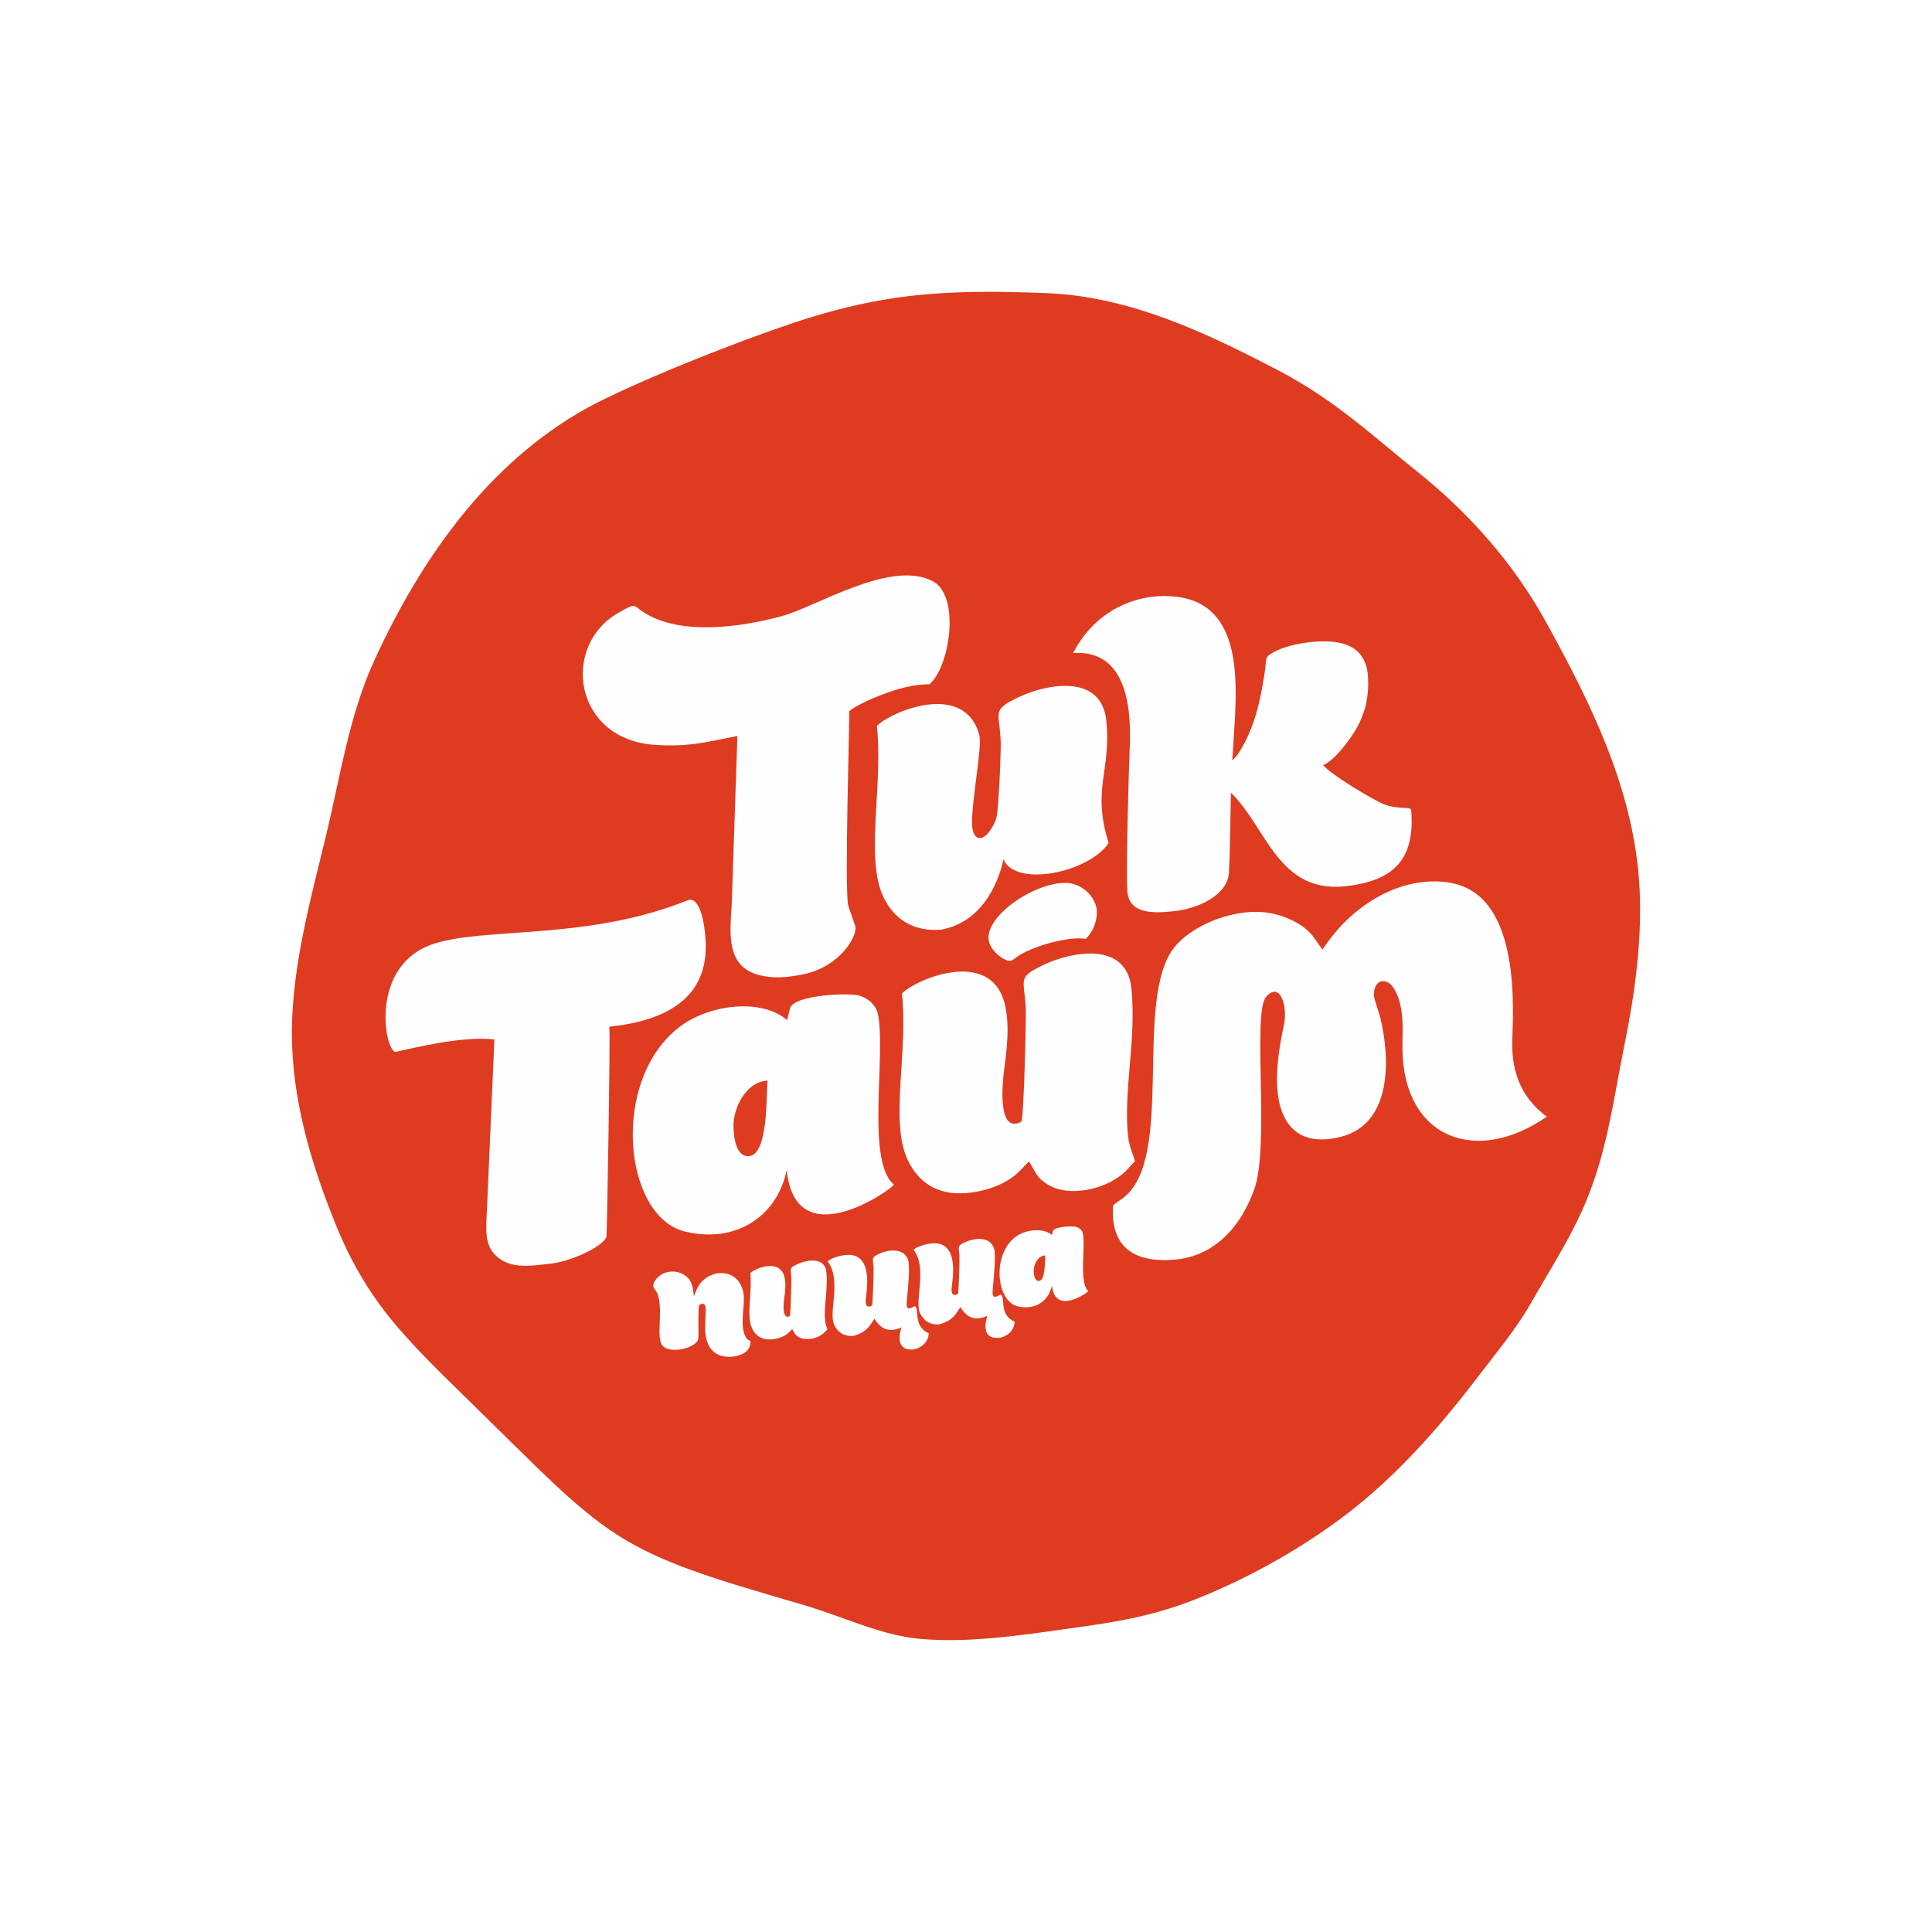 <svg width="139" height="139" viewBox="0 0 139 139" fill="none" xmlns="http://www.w3.org/2000/svg">
<g filter="url(#filter0_d_36_2549)">
<path d="M92.081 26.709C93.026 27.203 93.946 27.757 94.84 28.353C95.734 28.948 96.592 29.578 97.425 30.229C98.312 30.921 99.111 31.584 99.904 32.24C100.567 32.797 101.237 33.346 101.874 33.856C103.79 35.381 105.548 37.052 107.134 38.889C108.719 40.726 110.12 42.721 111.31 44.897C112.873 47.737 114.386 50.639 115.58 53.665C116.786 56.72 117.663 59.895 117.919 63.255C117.998 64.281 118.015 65.331 117.987 66.39C117.959 67.444 117.881 68.481 117.775 69.496C117.675 70.431 117.551 71.367 117.401 72.302C117.25 73.238 117.082 74.161 116.893 75.079C116.715 75.957 116.547 76.848 116.385 77.738C116.156 78.979 115.927 80.227 115.648 81.462C115.457 82.296 115.245 83.122 114.995 83.95C114.743 84.778 114.453 85.594 114.13 86.388C113.349 88.287 112.321 90.033 111.294 91.778C110.953 92.356 110.612 92.934 110.216 93.631C109.356 95.156 108.29 96.528 107.223 97.899C107 98.182 106.776 98.471 106.458 98.89C104.905 100.931 103.298 102.892 101.55 104.718C99.798 106.548 97.905 108.248 95.789 109.745C94.554 110.623 93.271 111.44 91.948 112.199C90.63 112.952 89.29 113.639 87.939 114.245C87.336 114.517 86.71 114.783 86.051 115.045C85.409 115.3 84.761 115.533 84.102 115.736C83.081 116.06 82.053 116.308 81.025 116.512C80.02 116.71 78.981 116.876 77.926 117.022L76.619 117.209C75.005 117.437 73.398 117.669 71.733 117.821C70.846 117.906 69.947 117.969 69.047 117.991C68.126 118.014 67.216 117.996 66.329 117.922C65.904 117.888 65.485 117.832 65.072 117.752C64.676 117.679 64.263 117.587 63.839 117.475C62.806 117.203 61.834 116.851 60.868 116.505L60.785 116.477C60.183 116.256 59.59 116.046 59.115 115.887C58.585 115.706 58.032 115.53 57.446 115.36C56.825 115.185 56.14 114.986 55.252 114.72C54.537 114.51 53.807 114.289 53.059 114.062C52.434 113.868 51.842 113.683 51.334 113.513C50.792 113.332 50.223 113.138 49.62 112.917C48.732 112.594 47.855 112.243 47.007 111.846C46.136 111.437 45.298 110.99 44.494 110.48C43.651 109.947 42.848 109.346 42.072 108.705C41.302 108.071 40.57 107.413 39.855 106.744C39.398 106.313 38.934 105.871 38.459 105.411V105.406C37.805 104.771 37.421 104.397 37.085 104.063L35.991 102.986C35.199 102.204 34.4 101.421 33.584 100.622L33.283 100.327C32.216 99.284 31.156 98.247 30.122 97.159C29.62 96.626 29.135 96.099 28.682 95.572C28.213 95.027 27.76 94.466 27.33 93.877C26.699 93.014 26.135 92.125 25.621 91.201C25.113 90.282 24.661 89.33 24.254 88.339C23.41 86.287 22.652 84.173 22.076 82.007C21.501 79.83 21.11 77.597 21.021 75.33C21.004 74.996 20.998 74.65 20.998 74.298C20.998 73.953 21.003 73.612 21.021 73.284C21.183 69.391 22.087 65.7 22.997 61.993C23.209 61.12 23.427 60.253 23.578 59.596C23.79 58.7 23.99 57.783 24.186 56.864C24.432 55.725 24.683 54.591 24.94 53.532C25.186 52.54 25.449 51.542 25.767 50.556C26.086 49.564 26.448 48.583 26.877 47.636C28.759 43.487 31.155 39.428 34.17 35.977C36.778 33.001 39.848 30.474 43.459 28.722C44.565 28.189 45.704 27.668 46.876 27.164C48.031 26.665 49.181 26.189 50.332 25.73C51.444 25.288 52.571 24.852 53.721 24.42C54.889 23.989 56.033 23.581 57.15 23.207C58.339 22.809 59.55 22.453 60.795 22.146C62.029 21.841 63.274 21.597 64.535 21.415C66.327 21.16 68.136 21.041 69.951 21.007C71.755 20.973 73.552 21.018 75.339 21.091C78.359 21.216 81.257 21.947 84.049 22.984C86.812 24.01 89.476 25.348 92.061 26.697L92.08 26.702L92.081 26.709Z" fill="#DE3B21"/>
<path fill-rule="evenodd" clip-rule="evenodd" d="M81.664 83.542C81.424 82.789 81.217 82.448 81.139 81.536C80.853 78.339 81.753 74.79 81.406 71.152C81.071 67.638 77.035 68.5 75.13 69.395C73.137 70.335 73.694 70.421 73.796 72.489C73.84 73.345 73.656 80.452 73.482 80.702C71.762 81.625 72.109 77.987 72.237 77.028C72.427 75.548 72.684 73.696 72.26 72.126C71.198 68.209 65.895 70.443 64.89 71.48C65.354 75.776 63.986 80.719 65.32 83.485C66.062 85.032 67.397 85.989 69.452 85.843C70.44 85.769 71.423 85.503 72.216 85.083C73.183 84.573 73.445 84.12 74.037 83.564C74.567 84.431 74.595 84.743 75.382 85.225C76.001 85.61 76.811 85.746 77.709 85.667C78.603 85.587 79.451 85.303 80.121 84.907C81.003 84.386 81.115 84.085 81.668 83.535L81.662 83.54L81.664 83.542ZM71.983 93.134C72.385 93.327 71.815 94.551 72.999 95.094C72.972 95.831 72.307 96.223 71.849 96.257C70.599 96.347 70.894 95.089 71.04 94.669C70.163 95.05 69.571 94.829 69.097 94.041C68.784 94.506 68.561 95.022 67.567 95.282C66.886 95.328 66.444 95.005 66.2 94.49C65.765 93.571 66.758 91.265 65.725 89.916C65.909 89.729 66.596 89.451 67.238 89.451C68.723 89.451 68.651 91.276 68.499 92.375C68.454 92.692 68.347 93.395 68.918 93.094C68.974 93.01 69.047 90.657 69.029 90.374C68.995 89.688 68.811 89.654 69.476 89.354C70.107 89.064 71.33 88.906 71.553 89.954C71.625 90.72 71.525 91.473 71.474 92.188C71.407 93.084 71.251 93.571 71.983 93.14L71.985 93.135L71.983 93.134ZM65.802 93.966C66.204 94.16 65.639 95.384 66.819 95.928C66.791 96.665 66.126 97.055 65.668 97.091C64.418 97.181 64.713 95.923 64.859 95.504C63.982 95.883 63.39 95.662 62.916 94.874C62.603 95.338 62.38 95.855 61.386 96.115C60.704 96.16 60.263 95.837 60.019 95.321C59.584 94.403 60.578 92.097 59.544 90.748C59.728 90.561 60.415 90.283 61.057 90.283C62.542 90.283 62.464 92.103 62.318 93.207C62.274 93.525 62.168 94.228 62.738 93.927C62.794 93.842 62.866 91.49 62.85 91.206C62.816 90.52 62.632 90.492 63.297 90.185C63.928 89.897 65.15 89.738 65.373 90.786C65.445 91.551 65.346 92.305 65.295 93.019C65.227 93.914 65.071 94.402 65.803 93.971L65.806 93.965L65.802 93.966ZM75.674 92.504C75.434 93.672 74.389 94.289 73.184 93.977C71.677 93.586 71.353 90.237 73.084 88.973C73.799 88.451 75.054 88.309 75.68 88.853L75.758 88.559C75.887 88.23 77.209 88.202 77.438 88.27C77.623 88.326 77.79 88.451 77.873 88.627C78.025 88.961 77.93 90.374 77.924 90.792C77.919 91.348 77.868 92.538 78.304 92.889C78.22 93.025 75.893 94.635 75.686 92.504L75.675 92.505L75.674 92.504ZM74.373 91.403C74.368 91.04 74.629 90.355 75.204 90.321C75.165 90.645 75.231 92.119 74.751 92.158C74.471 92.181 74.371 91.801 74.371 91.398L74.373 91.403V91.403ZM46.992 92.554C47.003 92.633 47.199 92.86 47.272 93.019C47.78 94.174 47.149 96.228 47.674 96.822C48.104 97.304 49.35 97.14 49.929 96.72C50.248 96.488 50.253 96.374 50.253 95.939C50.253 95.497 50.215 94.165 50.309 93.887C51.419 93.287 50.012 96.154 51.381 97.288C51.76 97.6 52.397 97.685 52.961 97.565C53.536 97.441 54.044 97.118 53.983 96.455C53.792 96.427 53.709 96.296 53.631 96.149C53.19 95.338 53.636 93.848 53.486 93.021C53.179 91.371 51.442 91.207 50.477 92.221C50.348 92.352 50.242 92.533 50.158 92.709C50.114 92.8 50.08 92.879 50.041 92.965C50.018 93.016 50.008 93.049 49.98 93.118C49.975 93.135 49.957 93.18 49.952 93.191L49.924 93.264C49.863 92.692 49.791 92.232 49.49 91.938C48.869 91.326 47.932 91.37 47.39 91.836C47.223 91.978 46.971 92.295 47.005 92.567L46.992 92.554V92.554ZM59.532 95.654C59.454 95.404 59.386 95.291 59.359 94.985C59.27 93.925 59.571 92.752 59.459 91.544C59.353 90.376 58.013 90.654 57.382 90.943C56.718 91.249 56.901 91.277 56.935 91.963C56.946 92.247 56.88 94.599 56.823 94.684C56.253 94.985 56.371 93.783 56.416 93.46C56.483 92.966 56.566 92.355 56.427 91.834C56.081 90.53 54.316 91.255 53.981 91.595C54.133 93.017 53.674 94.656 54.11 95.575C54.356 96.091 54.797 96.409 55.477 96.368C55.806 96.345 56.13 96.26 56.393 96.125C56.712 95.96 56.8 95.808 56.995 95.626C57.168 95.916 57.18 96.017 57.442 96.182C57.648 96.313 57.917 96.357 58.213 96.335C58.51 96.312 58.794 96.223 59.012 96.092C59.302 95.922 59.341 95.82 59.525 95.644L59.531 95.655L59.532 95.654ZM56.6 84.176C55.891 87.633 52.803 89.481 49.254 88.597C44.821 87.491 43.876 77.6 48.974 73.82C51.08 72.261 54.797 71.803 56.623 73.39L56.846 72.517C57.231 71.542 61.128 71.43 61.793 71.622C62.346 71.781 62.837 72.143 63.072 72.67C63.513 73.65 63.223 77.816 63.212 79.052C63.189 80.684 63.05 84.216 64.318 85.23C64.072 85.638 57.205 90.445 56.603 84.165L56.601 84.177L56.6 84.176ZM52.77 80.957C52.765 79.891 53.539 77.851 55.226 77.743C55.114 78.69 55.304 83.055 53.891 83.179C53.065 83.253 52.781 82.131 52.769 80.952V80.957H52.77ZM28.444 75.685C29.527 75.459 33.184 74.507 35.569 74.784L35.044 86.823C35.006 87.929 34.788 89.317 35.502 90.151C36.563 91.387 38.165 91.074 39.689 90.904C41.012 90.757 43.414 89.708 43.636 88.966C43.664 88.869 43.921 74.62 43.838 73.867C50.275 73.203 50.995 69.842 50.734 67.235C50.544 65.319 50.03 64.549 49.499 64.764C42.219 67.7 34.86 66.669 31.137 67.926C26.647 69.445 27.607 75.431 28.446 75.692V75.685H28.444ZM79.764 60.654C78.536 56.76 79.949 55.508 79.602 51.896C79.267 48.382 75.23 49.244 73.326 50.139C71.332 51.08 71.89 51.165 71.991 53.233C72.025 53.851 71.924 56.413 71.801 57.898C71.733 58.698 71.733 58.97 71.305 59.645C70.629 60.705 69.953 60.41 69.937 59.27C69.914 57.44 70.685 53.722 70.457 52.877C69.395 48.96 64.087 51.194 63.087 52.231C63.551 56.528 62.227 61.765 63.556 64.531C64.297 66.078 65.632 67.036 67.687 66.889C71.048 66.293 71.986 62.786 72.198 61.839C73.103 63.88 78.362 62.757 79.763 60.654V60.652L79.764 60.654ZM77.207 46.983C81.3 46.705 81.405 51.46 81.271 54.045C81.204 55.462 81.004 62.751 81.109 64.123C81.248 65.863 83.17 65.699 84.598 65.54C85.988 65.386 88.389 64.492 88.423 62.69C88.428 62.356 88.451 61.993 88.467 61.624L88.562 57.034C91.137 59.522 91.945 64.306 96.842 63.756C100.331 63.365 101.811 61.777 101.531 58.297C101.508 57.996 100.7 58.258 99.65 57.895C99.013 57.673 95.864 55.826 95.189 55.049C96.015 54.754 97.505 52.822 97.931 51.721C98.053 51.41 98.149 51.165 98.238 50.825C98.4 50.179 98.477 49.414 98.416 48.614C98.232 46.302 96.31 45.973 94.218 46.205C93.129 46.324 92.063 46.614 91.364 47.083C90.991 47.333 91.125 47.565 90.985 48.421C90.712 50.104 90.449 51.533 89.724 53.086C89.506 53.545 89.048 54.424 88.647 54.696C88.702 54.332 88.708 53.97 88.73 53.562C88.959 49.821 89.645 43.796 84.979 42.985C82.204 42.503 78.866 43.705 77.207 46.993V46.982V46.983ZM66.867 49.239C68.341 47.981 69.1 42.907 67.14 41.836C64.136 40.192 58.709 43.672 56.247 44.33C53.232 45.141 48.973 45.736 46.326 44.064C45.523 43.554 45.818 43.337 44.523 44.069C40.325 46.426 41.245 53.206 47.119 53.591C49.541 53.75 50.848 53.387 53.054 52.95L52.647 65.006C52.541 67.007 52.16 69.467 54.55 70.136C55.521 70.407 56.538 70.351 57.749 70.108C60.457 69.57 61.775 67.268 61.519 66.582L61.027 65.154C60.743 63.964 61.144 51.438 61.099 51.17C61.557 50.716 64.852 49.147 66.867 49.238V49.239V49.239ZM100.902 75.47C100.885 74.388 101.019 73.311 100.696 72.08C100.567 71.598 100.255 70.907 99.915 70.714C99.294 70.363 98.838 70.805 98.844 71.609C98.844 71.831 99.235 72.919 99.312 73.237C100.005 76.094 100.194 80.837 96.487 81.785C93.366 82.579 92.05 80.822 91.892 78.231C91.808 76.82 92.049 75.239 92.373 73.742C92.652 72.467 92.138 70.563 91.099 71.707C90.078 72.835 91.362 82.364 90.25 85.532C89.346 88.122 87.458 90.389 84.504 90.628C81.557 90.866 79.881 89.71 80.082 86.728C80.15 86.66 80.161 86.655 80.273 86.563L80.781 86.206C84.589 83.399 81.496 71.865 84.505 68.135C85.723 66.627 88.547 65.409 90.926 65.631C92.255 65.755 93.745 66.435 94.433 67.32L95.148 68.322C97.331 64.967 100.903 62.983 104.232 63.493C108.273 64.112 109.05 69.178 108.815 74.416C108.743 76.049 108.81 78.497 111.288 80.34C106.247 83.848 100.982 81.944 100.899 75.471L100.903 75.47H100.902ZM78.118 67.552C78.77 66.906 79.039 65.908 78.86 65.211C78.603 64.231 77.642 63.602 76.9 63.533C74.516 63.318 70.423 66.13 71.221 67.949C71.417 68.397 71.825 68.771 72.209 68.986C72.801 69.309 72.834 69.025 73.421 68.681C74.694 67.932 77.084 67.348 78.116 67.552H78.118V67.552Z" fill="#FEFEFE"/>
</g>
<defs>
<filter id="filter0_d_36_2549" x="0.598" y="0.595" width="137.801" height="137.805" filterUnits="userSpaceOnUse" color-interpolation-filters="sRGB">
<feFlood flood-opacity="0" result="BackgroundImageFix"/>
<feColorMatrix in="SourceAlpha" type="matrix" values="0 0 0 0 0 0 0 0 0 0 0 0 0 0 0 0 0 0 127 0" result="hardAlpha"/>
<feOffset/>
<feGaussianBlur stdDeviation="10.2"/>
<feComposite in2="hardAlpha" operator="out"/>
<feColorMatrix type="matrix" values="0 0 0 0 0 0 0 0 0 0 0 0 0 0 0 0 0 0 0.25 0"/>
<feBlend mode="normal" in2="BackgroundImageFix" result="effect1_dropShadow_36_2549"/>
<feBlend mode="normal" in="SourceGraphic" in2="effect1_dropShadow_36_2549" result="shape"/>
</filter>
</defs>
</svg>
